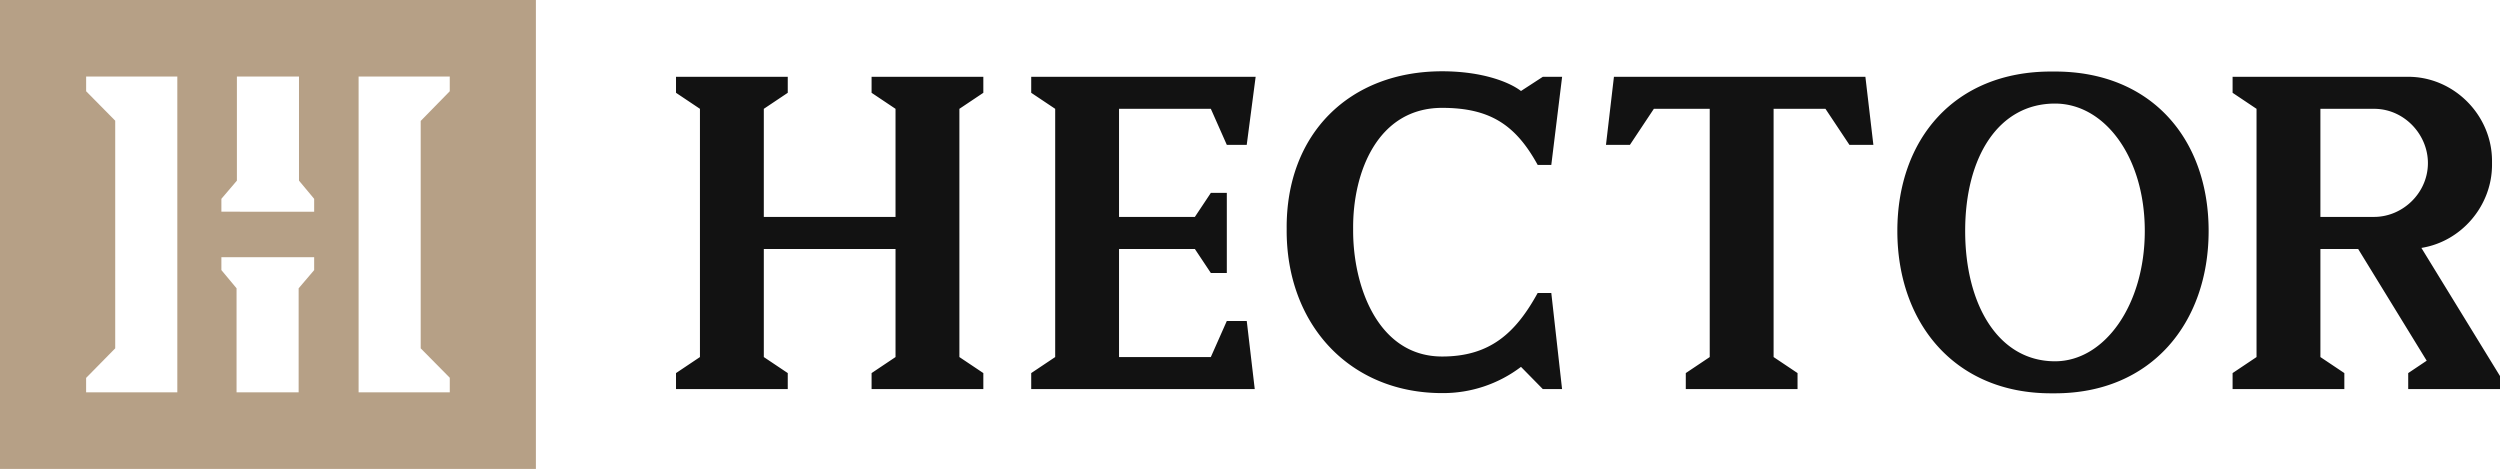 
<svg width="1017" height="191" fill="none" xmlns="http://www.w3.org/2000/svg"><path fill-rule="evenodd" clip-rule="evenodd" d="M0 0v190.75h218V0H0Zm35.04 37.12v-5.98h37.09v128.47h-37.1v-5.88l11.84-12.03V49.1L35.04 37.12Zm55.02 43.76 6.31-7.4V31.14h25.26v42.34l6.17 7.4v5.24H90.06v-5.24Zm92.9-43.76v-5.98h-37.08v128.47h37.09v-5.94l-11.83-11.97V49.2l11.83-12.09Zm-55.16 72.76-6.31 7.4v42.33H96.23v-42.34l-6.17-7.4v-5.23h37.74v5.24Z" fill="#B6A086"/><path fill-rule="evenodd" clip-rule="evenodd" d="M834.34 29.1c-39.27 0-62.5 27.51-62.5 64.85 0 37.33 23.23 66.05 62.5 66.05h1.63c39.27 0 62.5-28.72 62.5-66.05 0-37.34-23.23-64.85-62.5-64.85h-1.63Zm1.63 117.87c20.18 0 36.53-22.9 36.53-53.02 0-30.14-16.35-51.82-36.53-51.82-22.96 0-36.54 21.68-36.54 51.82 0 30.13 13.58 53.02 36.54 53.02Zm-325.54 11.31-3.25-27.69h-8.12l-6.5 14.66h-37.34v-43.97h30.85l6.5 9.77h6.5V78.47h-6.5l-6.5 9.77h-30.85V44.27h37.35l6.5 14.66h8.1l3.63-27.7h-91.3v6.52l9.75 6.52v100.98l-9.75 6.52v6.51h90.93ZM275 31.24v6.51l9.74 6.52v100.98l-9.74 6.52v6.51h45.46v-6.51l-9.74-6.52v-43.97h53.58v43.97l-9.74 6.52v6.51h45.46v-6.51l-9.74-6.52V44.27l9.74-6.52v-6.51h-45.46v6.51l9.74 6.52v43.97h-53.58V44.27l9.74-6.52v-6.51H275Zm381.55 0-3.24 27.69h9.74l9.74-14.66h22.73v100.98l-9.74 6.52v6.51h45.46v-6.51l-9.74-6.52V44.27h21.1l9.75 14.66h9.74l-3.25-27.7H656.55ZM586.66 29c-37.68 0-63.56 25.4-63.24 64.13-.32 38.73 25.56 66.78 63.24 66.78a52.4 52.4 0 0 0 32.08-10.67l8.88 9.04h7.83l-4.38-39.1h-5.54c-8.94 16.28-19.4 25.85-38.87 25.85-26.27 0-36.42-28.92-36.2-51.9-.22-22.98 9.93-49.25 36.2-49.25 19.47 0 29.93 6.93 38.87 23.21h5.54l4.4-35.85h-7.84l-8.89 5.78c-4.67-3.6-15.7-8.02-32.08-8.02Zm321.56 8.75 9.74 6.52v100.98l-9.74 6.52v6.51h45.46v-6.51l-9.74-6.52v-43.97h15.36l27.88 45.45-7.52 5.04v6.51H1017v-5.3l-31.98-52.13c16.39-2.62 28.73-17.23 28.73-33.78v-1.63c0-18.54-15.44-34.2-34.1-34.2h-71.43v6.51Zm79.05 32.74c2.65-13.32-7.93-26.23-21.46-26.22h-21.87v43.97h21.87c10.35-.02 19.47-7.68 21.46-17.75Z" fill="#121212"/></svg>